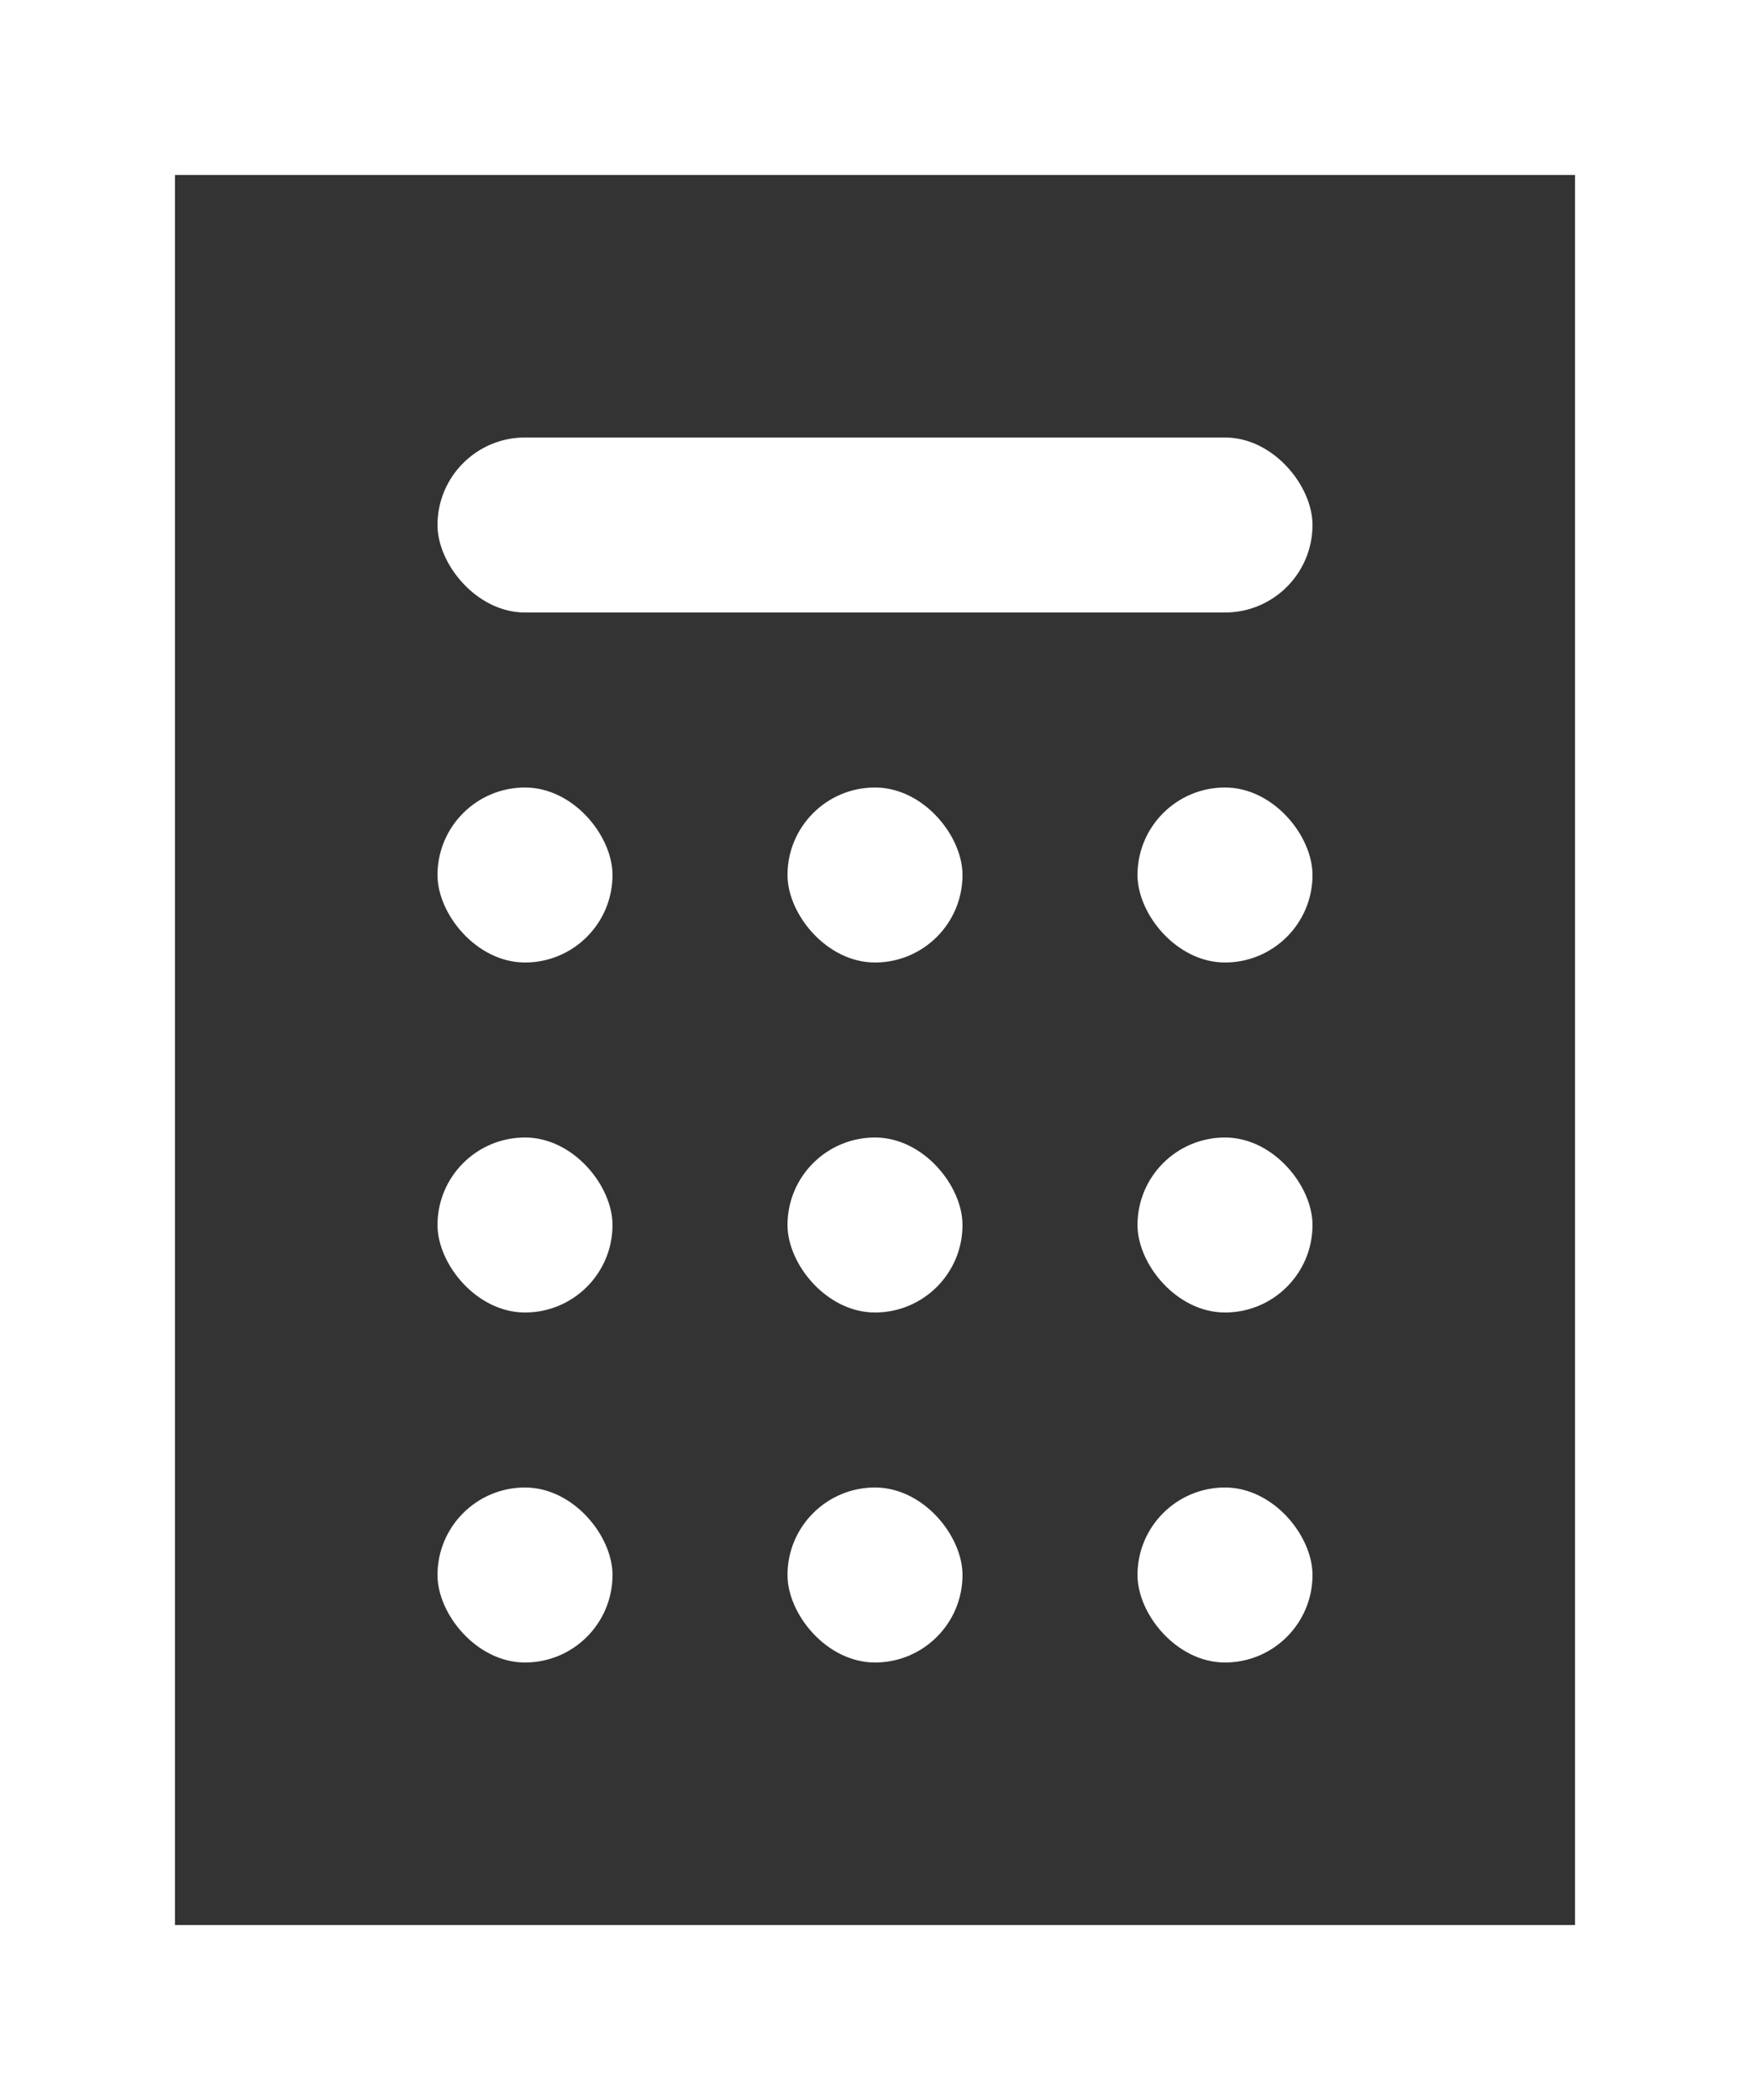 <?xml version="1.0" encoding="UTF-8"?>
<svg width="20px" height="24px" viewBox="0 0 20 24" version="1.1" xmlns="http://www.w3.org/2000/svg" xmlns:xlink="http://www.w3.org/1999/xlink">
    <rect x="0" y="0" width="20" height="24" fill="#333333" stroke="none"/>
    <!-- Generator: Sketch 47.1 (45422) - http://www.bohemiancoding.com/sketch -->
    <title>Group</title>
    <desc>Created with Sketch.</desc>
    <defs></defs>
    <g id="Symbols" stroke="none" stroke-width="1" fill="none" fill-rule="evenodd">
        <g id="ic_mobile-calc" fill="#FFFFFF">
            <g id="Group">
                <path d="M1,0 L18,0 L18,2 L2,2 L2,22 L18,22 L18,24 L0,24 L0,23 L0,0 L1,0 Z M18,0 L20,0 L20,24 L18,24 L18,0 Z" id="Combined-Shape"></path>
                <rect id="Rectangle-4" x="5" y="5" width="10" height="2" rx="1"></rect>
                <rect id="Rectangle-4" x="5" y="9" width="2" height="2" rx="1"></rect>
                <rect id="Rectangle-4" x="5" y="13" width="2" height="2" rx="1"></rect>
                <rect id="Rectangle-4" x="5" y="17" width="2" height="2" rx="1"></rect>
                <rect id="Rectangle-4" x="9" y="9" width="2" height="2" rx="1"></rect>
                <rect id="Rectangle-4" x="9" y="13" width="2" height="2" rx="1"></rect>
                <rect id="Rectangle-4" x="9" y="17" width="2" height="2" rx="1"></rect>
                <rect id="Rectangle-4" x="13" y="9" width="2" height="2" rx="1"></rect>
                <rect id="Rectangle-4" x="13" y="13" width="2" height="2" rx="1"></rect>
                <rect id="Rectangle-4" x="13" y="17" width="2" height="2" rx="1"></rect>
            </g>
        </g>
    </g>
</svg>